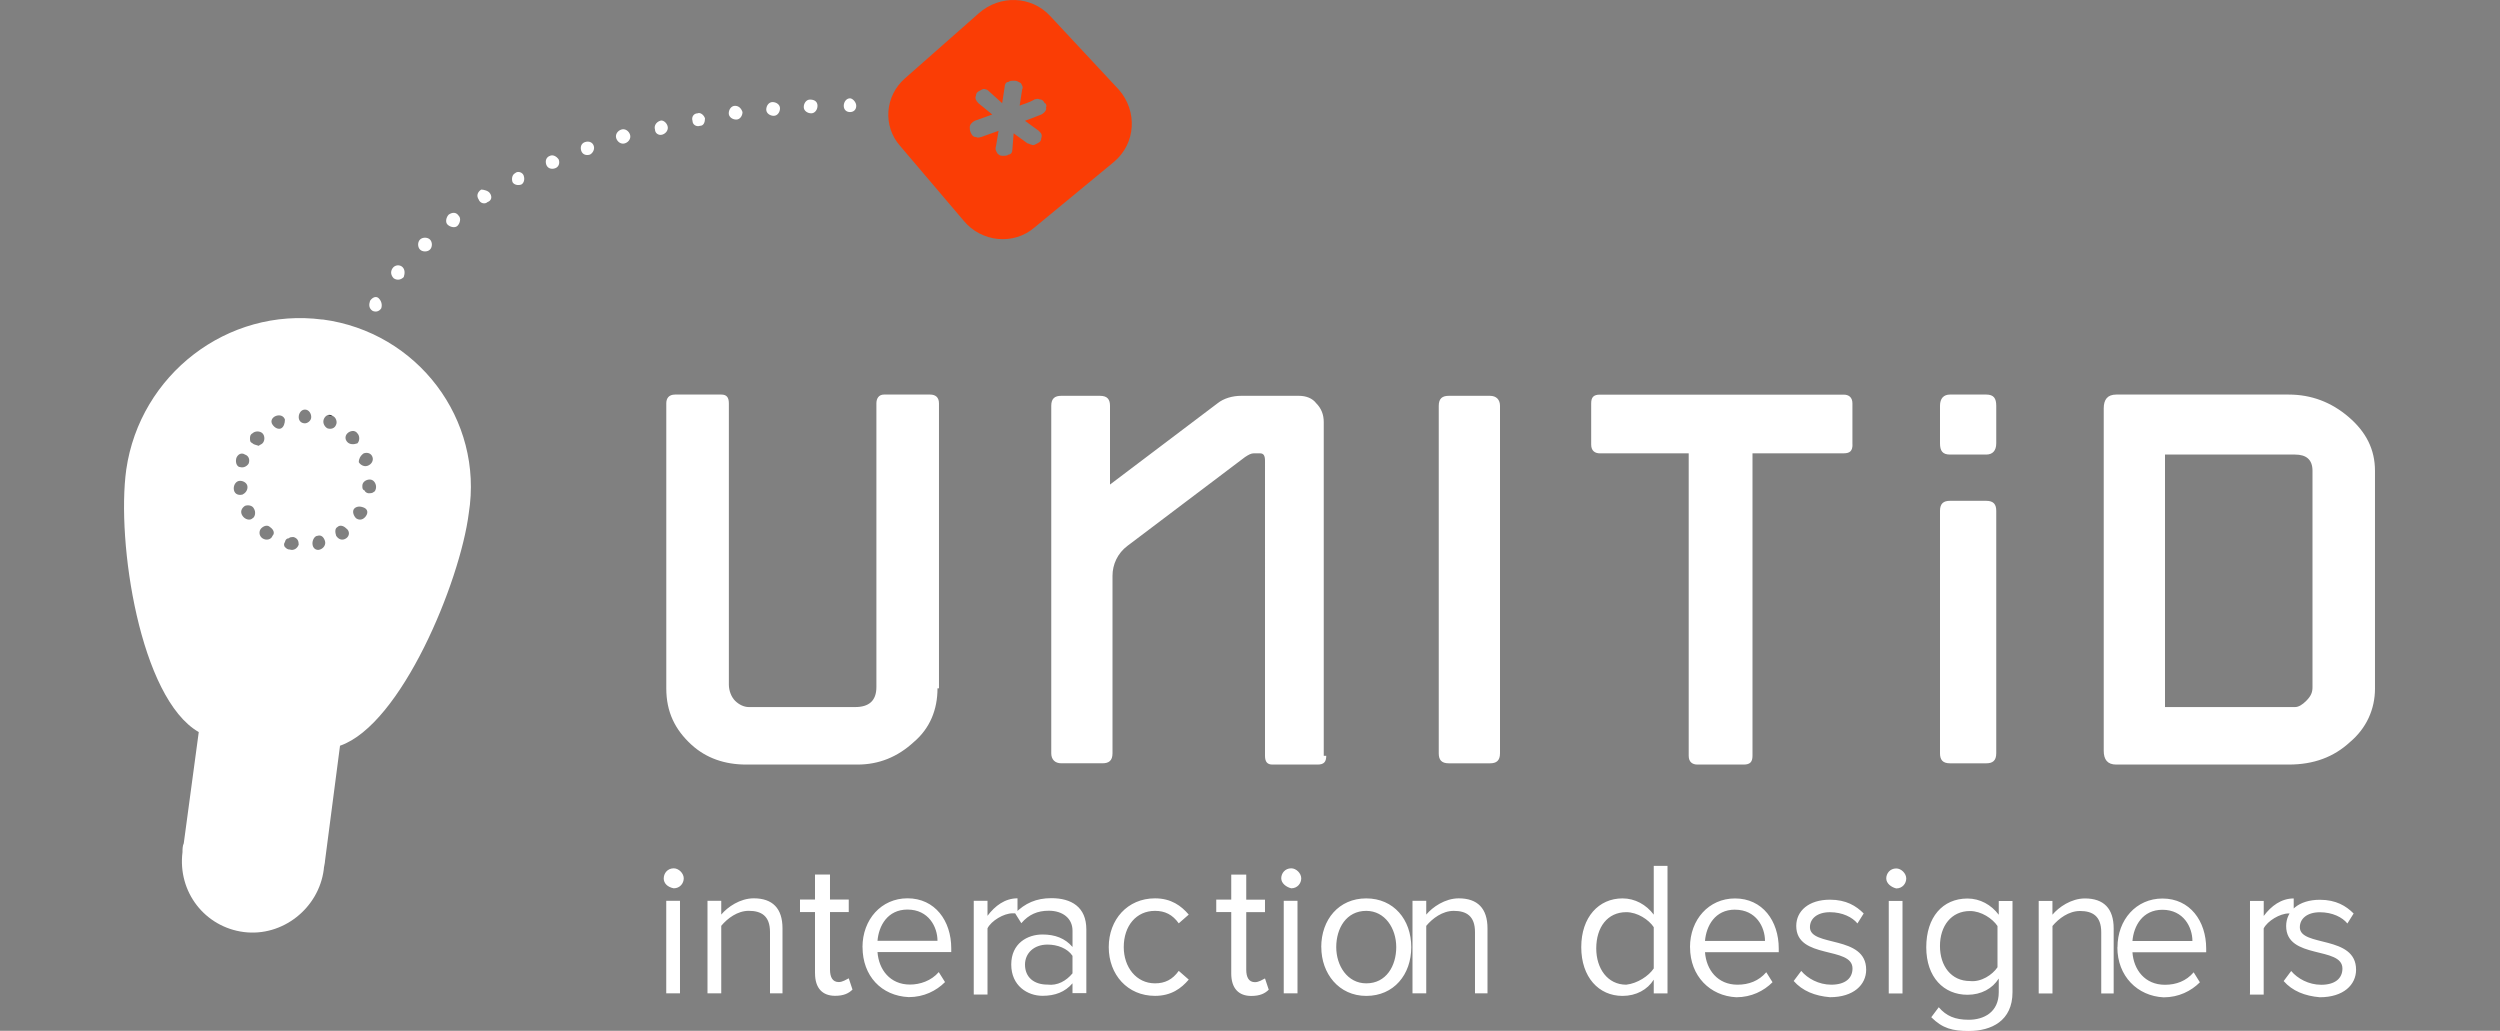 <svg xmlns="http://www.w3.org/2000/svg" viewBox="0 153.172 595.279 245.45" enable-background="new 0 153.172 595.279 245.45"><rect x="0" y="153.172" width="595.279" height="245.45" fill="#808080" stroke="none"/><path d="M223.23 317.07c0 5.06-1.785 9.523-5.655 12.797-3.87 3.572-8.333 5.357-13.394 5.357h-26.49c-5.06 0-9.52-1.488-13.09-4.762-3.87-3.572-5.95-7.74-5.95-13.394v-67.862c0-1.19.6-2.083 2.09-2.083h11.02c1.19 0 1.79.596 1.79 2.083v66.97c0 1.487.6 2.976 1.49 3.868.9.893 2.09 1.488 3.28 1.488h25.3c3.27 0 5.06-1.488 5.06-4.762v-67.564c0-1.19.6-2.083 1.79-2.083h11.02c1.19 0 2.09.596 2.09 2.083v67.862h-.3zm92.566 16.07c0 1.49-.596 2.084-2.084 2.084h-10.715c-1.19 0-1.785-.595-1.785-2.083V262.9c0-1.19-.298-1.786-1.19-1.786h-1.488c-.596 0-1.19.298-2.084.893l-27.98 21.132c-2.38 1.78-3.57 4.46-3.57 7.14v42.26c0 1.78-.893 2.38-2.38 2.38h-9.823c-1.488 0-2.38-.9-2.38-2.38V249.8c0-1.785.892-2.38 2.38-2.38h9.227c1.786 0 2.38.893 2.38 2.38v18.75l25.6-19.345c1.487-1.19 3.57-1.787 5.654-1.787h13.69c1.786 0 3.274.594 4.168 1.785 1.19 1.19 1.785 2.68 1.785 4.464v79.47h.6zm41.372-.594c0 1.786-.894 2.38-2.382 2.38h-9.82c-1.787 0-2.383-.892-2.383-2.38v-82.744c0-1.786.894-2.38 2.382-2.38h9.82c1.49 0 2.383.892 2.383 2.38v82.744zm83.935-73.516c0 1.487-.596 2.082-2.084 2.082h-21.73v72.03c0 1.487-.6 2.082-2.09 2.082h-11.01c-1.19 0-2.09-.595-2.09-2.083v-72.02h-21.13c-1.19 0-2.09-.59-2.09-2.08v-9.82c0-1.48.59-2.08 2.08-2.08H439c1.19 0 2.084.6 2.084 2.09v9.83zm34.227-.3c0 1.787-.893 2.68-2.38 2.68h-8.632c-1.786 0-2.382-.893-2.382-2.68v-8.93c0-1.785.894-2.678 2.382-2.678h8.63c1.787 0 2.383.893 2.383 2.68v8.93zm0 73.816c0 1.786-.893 2.38-2.38 2.38h-8.632c-1.786 0-2.382-.892-2.382-2.38v-57.742c0-1.786.894-2.38 2.382-2.38h8.63c1.787 0 2.383.892 2.383 2.38v57.742zm90.186-15.476c0 5.06-2.083 9.523-5.953 12.797-3.87 3.572-8.63 5.357-14.584 5.357H503.9c-2.084 0-2.977-1.19-2.977-3.274v-81.553c0-2.083.893-3.274 2.977-3.274h41.074c5.356 0 10.12 1.786 14.286 5.358 4.167 3.58 6.25 7.74 6.25 12.8v51.79zm-14.882-.3v-51.49c0-2.68-1.488-3.87-4.167-3.87h-30.954v60.123h30.954c.893 0 1.786-.595 2.68-1.488 1.19-1.19 1.487-2.084 1.487-3.274zm-392.587 45.54c0-1.19.893-2.38 2.38-2.38 1.19 0 2.382 1.19 2.382 2.38s-.9 2.38-2.39 2.38c-1.49-.296-2.38-1.19-2.38-2.38zm.595 27.383v-22.025h3.274v22.025h-3.274zm24.704 0V375.11c0-3.87-2.083-5.06-5.06-5.06-2.68 0-5.06 1.785-6.548 3.57v16.073h-3.274v-22.025h3.274v3.274c1.488-1.786 4.465-3.87 7.738-3.87 4.465 0 6.846 2.382 6.846 7.144v15.478h-2.976zm10.716-4.763v-14.583h-3.572v-2.977h3.572v-5.953h3.57v5.953h4.466v2.977h-4.465v13.69c0 1.787.596 2.978 2.083 2.978.894 0 1.786-.595 2.382-.893l.893 2.68c-.89.892-2.08 1.487-4.16 1.487-2.97-.01-4.76-1.79-4.76-5.36zm11.308-6.25c0-6.548 4.466-11.608 10.717-11.608 6.548 0 10.417 5.357 10.417 11.906v.893h-17.56c.297 4.17 2.976 7.74 7.737 7.74 2.39 0 5.06-.89 6.85-2.97l1.49 2.38c-2.08 2.09-5.06 3.58-8.63 3.58-6.54-.3-11.01-5.06-11.01-11.9zm10.717-8.93c-4.763 0-6.846 3.87-7.144 7.442h14.286c0-3.274-2.09-7.44-7.15-7.44zm15.775 19.943v-22.025h3.274v3.572c1.785-2.38 4.167-4.167 7.144-4.167v3.572h-1.19c-2.084 0-5.06 1.786-5.953 3.57v15.776h-3.274v-.29zm23.513 0v-2.38c-1.786 2.082-4.167 2.976-7.144 2.976-3.57 0-7.44-2.39-7.44-7.45s3.87-7.15 7.44-7.15c2.98 0 5.36.89 7.15 2.97v-3.87c0-2.98-2.38-4.76-5.65-4.76-2.68 0-4.76.89-6.54 2.97l-1.49-2.38c2.38-2.39 5.06-3.58 8.63-3.58 4.76 0 8.34 2.08 8.34 7.44v15.18h-3.27zm0-4.762v-4.16c-1.19-1.78-3.57-2.68-5.953-2.68-3.273 0-5.357 2.09-5.357 4.77 0 2.98 2.084 4.76 5.357 4.76 2.382.3 4.465-.89 5.953-2.68zm8.632-6.25c0-6.54 4.464-11.6 11.013-11.6 3.87 0 6.25 1.79 8.036 3.87l-2.38 2.08c-1.49-2.08-3.275-2.97-5.656-2.97-4.465 0-7.44 3.57-7.44 8.63 0 4.77 2.976 8.63 7.44 8.63 2.38 0 4.167-.89 5.655-2.97l2.38 2.08c-1.785 2.09-4.166 3.87-8.035 3.87-6.55 0-11.013-5.06-11.013-11.6zm29.168 6.25v-14.58h-3.57v-2.97h3.57v-5.95h3.572v5.96h4.465v2.98h-4.465v13.69c0 1.79.595 2.98 2.083 2.98.894 0 1.786-.59 2.382-.89l.893 2.68c-.893.89-2.083 1.49-4.167 1.49-2.977 0-4.763-1.79-4.763-5.36zm11.905-22.62c0-1.19.894-2.38 2.382-2.38 1.19 0 2.38 1.19 2.38 2.38s-.892 2.38-2.38 2.38c-1.19-.29-2.38-1.19-2.38-2.38zm.596 27.39v-22.03h3.274v22.03h-3.274zm8.93-11.01c0-6.54 4.167-11.6 10.715-11.6s10.72 5.06 10.72 11.61-4.16 11.61-10.71 11.61-10.71-5.35-10.71-11.61zm17.858 0c0-4.46-2.68-8.63-7.144-8.63-4.763 0-7.144 4.17-7.144 8.63s2.68 8.63 7.144 8.63c4.762.01 7.144-4.16 7.144-8.63zm18.75 11.02v-14.59c0-3.87-2.082-5.06-5.06-5.06-2.68 0-5.06 1.79-6.547 3.57v16.07h-3.274v-22.03h3.273v3.28c1.488-1.78 4.465-3.87 7.74-3.87 4.464 0 6.845 2.38 6.845 7.15v15.47h-2.97zm42.564 0v-3.27c-1.488 2.38-4.167 3.87-7.44 3.87-5.655 0-9.822-4.46-9.822-11.61s4.167-11.61 9.82-11.61c2.978 0 5.656 1.49 7.442 3.87v-11.61h3.274v30.36h-3.274zm0-5.95v-9.82c-1.19-1.78-3.87-3.57-6.548-3.57-4.465 0-7.144 3.58-7.144 8.64 0 4.76 2.68 8.63 7.144 8.63 2.678-.3 5.357-2.08 6.548-3.87zm8.632-5.06c0-6.54 4.464-11.6 10.714-11.6 6.548 0 10.417 5.36 10.417 11.91v.89h-17.56c.3 4.17 2.98 7.74 7.74 7.74 2.68 0 5.06-.89 6.85-2.97l1.49 2.38c-2.08 2.09-5.06 3.58-8.63 3.58-6.25-.3-11.01-5.06-11.01-11.9zm10.714-8.93c-4.763 0-6.846 3.87-7.144 7.45h14.287c0-3.27-2.083-7.44-7.143-7.44zm13.99 16.97l1.786-2.38c1.487 1.79 4.167 3.28 7.143 3.28 3.274 0 5.06-1.49 5.06-3.87 0-5.36-13.394-2.08-13.394-10.12 0-3.57 2.97-6.25 8.03-6.25 3.87 0 6.25 1.49 8.03 3.28l-1.49 2.38c-1.19-1.48-3.58-2.68-6.55-2.68-2.98 0-4.76 1.49-4.76 3.57 0 4.77 13.39 1.79 13.39 10.12 0 3.58-2.98 6.55-8.63 6.55-3.58-.3-6.55-1.49-8.64-3.87zm22.026-24.4c0-1.19.892-2.38 2.38-2.38 1.19 0 2.38 1.19 2.38 2.38s-.892 2.38-2.38 2.38c-1.19-.29-2.38-1.19-2.38-2.38zm.594 27.39V367.7h3.274v22.02h-3.274zm10.12 5.66l1.786-2.38c1.785 2.08 3.87 2.98 7.144 2.98 3.57 0 7.143-1.78 7.143-6.55v-3.27c-1.488 2.38-4.167 3.87-7.44 3.87-5.655 0-9.822-4.17-9.822-11.31s3.87-11.61 9.822-11.61c2.977 0 5.655 1.49 7.44 3.87v-3.28h3.274v21.72c0 6.85-5.06 9.23-10.41 9.23-3.87 0-6.25-.6-8.93-3.27zm15.775-11.9v-9.82c-1.2-1.79-3.87-3.57-6.55-3.57-4.47 0-7.15 3.57-7.15 8.33s2.68 8.34 7.14 8.34c2.68.3 5.35-1.49 6.55-3.27zm24.7 6.25v-14.59c0-3.87-2.09-5.06-5.06-5.06-2.68 0-5.06 1.79-6.55 3.57v16.07h-3.28V367.7h3.27v3.27c1.49-1.785 4.46-3.87 7.74-3.87 4.46 0 6.84 2.383 6.84 7.145v15.48h-2.98zm3.87-11.01c0-6.55 4.46-11.61 10.71-11.61 6.55 0 10.41 5.36 10.41 11.91v.89h-17.56c.29 4.17 2.97 7.74 7.74 7.74 2.68 0 5.06-.89 6.84-2.97l1.48 2.38c-2.09 2.09-5.06 3.58-8.63 3.58-6.25-.3-11.02-5.06-11.02-11.91zm10.71-8.93c-4.77 0-6.85 3.87-7.15 7.44h14.28c0-3.27-2.09-7.44-7.15-7.44zm20.84 19.94V367.7h3.27v3.57c1.78-2.38 4.16-4.168 7.14-4.168v3.57h-1.19c-2.09 0-5.06 1.786-5.96 3.57V390h-3.28v-.297zm8.03-2.98l1.78-2.38c1.49 1.79 4.16 3.28 7.14 3.28 3.27 0 5.06-1.49 5.06-3.87 0-5.36-13.4-2.08-13.4-10.12 0-3.57 2.98-6.25 8.04-6.25 3.87 0 6.25 1.49 8.03 3.27l-1.49 2.38c-1.19-1.49-3.57-2.68-6.55-2.68s-4.77 1.49-4.77 3.57c0 4.76 13.39 1.79 13.39 10.12 0 3.57-2.98 6.55-8.63 6.55-3.57-.3-6.55-1.49-8.63-3.87z" fill="#fff"/><path fill="#333" d="M77.09 257.838c.892 0 1.487.893 1.487 1.786s-.894 1.488-1.786 1.488-1.48-.893-1.48-1.786c0-.892.9-1.488 1.79-1.488zm2.082-8.928c.894.296 1.19 1.19 1.19 2.082-.297.893-.893 1.488-1.785 1.19-.894-.297-1.488-1.19-1.19-2.083-.298-.9.893-1.49 1.785-1.19zm2.678-8.633c.895.298 1.19 1.19.895 2.083-.298.893-1.19 1.19-2.084.893s-1.48-1.19-.89-2.083c.3-.893 1.19-1.19 2.09-.893zm3.87-8.334c.894.298 1.19 1.488.596 2.083-.298.893-1.488 1.19-2.084.595-.893-.29-1.19-1.19-.893-2.08.59-.59 1.48-.89 2.38-.59z"/><path fill="#fff" d="M90.185 224.205c.596.595.893 1.488.596 2.38-.59.894-1.48.894-2.08.596-.89-.59-.89-1.48-.59-2.38.6-.89 1.49-1.19 2.09-.59zm5.655-7.44c.596.595.596 1.487.298 2.38-.596.595-1.488.893-2.38.3-.597-.597-.895-1.49-.3-2.383.596-.894 1.786-.894 2.382-.298zm6.548-6.55c.596.596.596 1.787 0 2.38-.595.597-1.785.597-2.38 0s-.597-1.784 0-2.38 1.785-.594 2.38 0zm6.846-5.655c.596.596.298 1.787-.297 2.382-.596.595-1.786.297-2.382-.298-.595-.595-.298-1.786.298-2.38.892-.596 1.786-.596 2.38.297zm7.44-5.357c.596.893.3 1.786-.595 2.083-.6.595-1.79.298-2.09-.595-.6-.89-.3-1.78.59-2.38.59 0 1.78.3 2.08.9zm8.036-4.167c.3.893 0 1.786-.595 2.083-.893.29-1.785 0-2.083-.6-.298-.9 0-1.79.596-2.09.595-.6 1.785-.3 2.083.59zm8.335-3.87c.298.894 0 1.787-.893 2.084-.894.297-1.786 0-2.084-.893s0-1.786.893-2.083c.6-.297 1.49 0 2.09.893zm8.335-3.273c.297.893-.3 1.786-.894 2.084-.894.297-1.786 0-2.084-.893s0-1.786.893-2.083c.894-.29 1.786 0 2.084.9zm8.63-2.68c.298.894-.297 1.787-1.19 2.084-.893.298-1.785-.297-2.083-1.19s.298-1.786 1.19-2.083c.893-.298 1.786.297 2.084 1.19zm8.93-2.083c.298.894-.298 1.787-1.19 2.084-.893.298-1.786-.297-1.786-1.19-.297-.893.298-1.786 1.19-2.083.595-.29 1.488.3 1.786 1.19zm8.93-1.785c0 .893-.3 1.786-1.192 1.786-.893.3-1.785-.29-1.785-1.19-.298-.89.298-1.78 1.19-1.78.595-.3 1.49.3 1.786 1.19zm8.928-1.49c0 .894-.595 1.787-1.488 1.787s-1.785-.596-1.785-1.488c0-.893.595-1.786 1.487-1.786.894 0 1.488.596 1.786 1.488zm8.93-.89c0 .892-.596 1.785-1.488 1.785-.894 0-1.786-.595-1.786-1.488s.596-1.786 1.488-1.786 1.786.595 1.786 1.488zm8.928-.597c0 .893-.595 1.786-1.488 1.786s-1.785-.595-1.785-1.488.595-1.786 1.487-1.786c1.192 0 1.786.596 1.786 1.488zm9.227 0c0 .893-.595 1.488-1.487 1.488-.894 0-1.488-.595-1.488-1.488s.595-1.786 1.488-1.786c.594 0 1.487.894 1.487 1.786zM76.79 229.265c-22.62-2.976-43.455 13.096-46.728 35.717-2.38 17.263 3.273 54.468 17.263 62.504l-3.57 26.49c-.3.595-.3 1.488-.3 2.083-1.19 9.52 5.358 17.85 14.586 19.04 9.23 1.19 17.86-5.66 19.05-14.88 0-.6.3-1.49.3-2.09l3.57-27.39c14.59-5.06 28.58-38.99 30.66-55.36 3.57-22.33-12.2-43.16-34.82-46.14zm9.824 31.847c.893-.298 1.785 0 2.083.893.298.893-.298 1.786-1.19 2.083-.893.297-1.786-.298-2.083-.893 0-.594.296-1.487 1.19-2.083zm-30.36 1.19c.298-.892 1.19-1.487 2.083-.892.894.297 1.19 1.19.894 2.083-.29.596-1.19 1.19-2.08.893-.59 0-1.19-.893-.89-2.083zm-.596 7.144c0-.893.596-1.786 1.488-1.786.894 0 1.786.596 1.786 1.488 0 .893-.596 1.488-1.19 1.786-1.19.298-2.084-.297-2.084-1.488zm4.465 7.144c-.596.595-1.786.297-2.38-.596-.597-.893-.3-1.786.594-2.38.894-.3 1.786 0 2.084.594.6.894.3 2.084-.29 2.382zm0-17.86c-.596-.297-.596-.595-.596-1.19 0-.297 0-.893.596-1.19.596-.595 1.786-.595 2.38 0 .597.595.597 1.786 0 2.38-.297.298-.594.298-.892.596-.89-.297-1.19-.297-1.48-.595zm4.763 22.027c-.298.893-1.488 1.19-2.382.595-.893-.595-.893-1.786-.298-2.38.596-.596 1.488-.894 2.084-.3.893.597 1.19 1.49.596 2.085zm2.083-25.597c-.6.297-1.49 0-2.09-.893-.6-.893 0-1.786.89-2.083.89-.297 1.78 0 2.08.893 0 .892-.3 1.785-.9 2.083zm2.08 28.87c-.6 0-.9-.297-1.19-.594-.3-.298-.3-.893 0-1.19 0-.298.29-.894.89-.894.3-.297.59-.297 1.19-.297.89.297 1.19.893 1.19 1.786-.3.9-1.19 1.49-2.09 1.19zm5.06-31.55c0 .894-.9 1.49-1.49 1.49-.9 0-1.49-.596-1.49-1.49 0-.892.59-1.785 1.49-1.785s1.49.893 1.49 1.786zm2.08 31.55c-.9.298-1.79-.297-1.79-1.487 0-.893.59-1.786 1.19-1.786.89-.298 1.49.297 1.78 1.19.3.893-.3 1.786-1.19 2.084zm1.78-28.87c-.6-.298-1.19-1.19-.9-2.083.29-.893 1.19-1.488 2.08-.893.89.297 1.19 1.488.89 2.083-.3.893-1.2 1.19-2.09.893zm4.46 26.192c-.9.596-1.79.298-2.38-.595-.3-.893-.3-1.786.29-2.084.59-.595 1.49-.297 2.08.298.89.6.89 1.79 0 2.39zm.29-22.918c-.6-.595-.6-1.488 0-2.083.59-.59 1.78-.89 2.38 0 .59.6.59 1.79 0 2.39-.9.3-1.79.3-2.38-.3zm4.46 17.56c-.6.893-1.49 1.19-2.38.596-.6-.596-.89-1.488-.6-2.084.3-.595 1.19-.893 2.08-.595 1.19.3 1.49 1.2.89 2.09zm1.79-5.655c-.3.29-.9.29-1.19.29s-.9-.3-.9-.6c-.6-.3-.6-.6-.6-1.19 0-.9.89-1.49 1.78-1.49s1.49.89 1.49 1.78c0 .59-.3 1.19-.6 1.19z"/><path fill="#FA3D05" d="M266.388 174.5l-16.37-17.562c-4.465-4.763-11.905-5.06-16.966-.596l-17.56 15.478c-4.764 4.167-5.358 11.31-1.19 16.072l15.18 17.858c4.166 5.06 11.904 5.953 16.964 1.488l18.752-15.477c5.357-4.46 5.655-12.2 1.19-17.26zm-17.263 4.464c0 .595-.596 1.19-1.19 1.488l-3.87 1.488 3.274 2.38c.59.596.89.894.59 1.787 0 .595-.3.893-.9 1.19-.6.298-.9.595-1.49.298-.3 0-.6-.298-.9-.298l-3.28-2.38-.3 3.868c0 .595-.3 1.19-.9 1.19-.3.298-.9.298-1.49.298s-.9-.297-1.19-.595c-.3-.595-.6-.893-.3-1.786l.59-3.57-4.17 1.487c-.3 0-.6.29-1.19 0-.6 0-.89-.3-1.19-.9-.3-.6-.3-.9-.3-1.49s.59-1.19 1.19-1.49l4.16-1.49-3.28-2.68c-.6-.6-.9-1.19-.6-1.79 0-.6.29-.9.89-1.19.6-.3.89-.6 1.49-.3.3 0 .59.29.89.59l2.97 2.68.59-3.87c0-.6.29-1.19.89-1.19.3-.3.89-.3 1.49-.3s.89.3 1.49.59c.3.59.59.89.3 1.49l-.6 3.86c.6-.3 2.08-.6 3.57-1.49.29 0 .59-.3 1.19 0 .59 0 .89.29 1.19.89.29 0 .59.59.29 1.19z"/></svg>